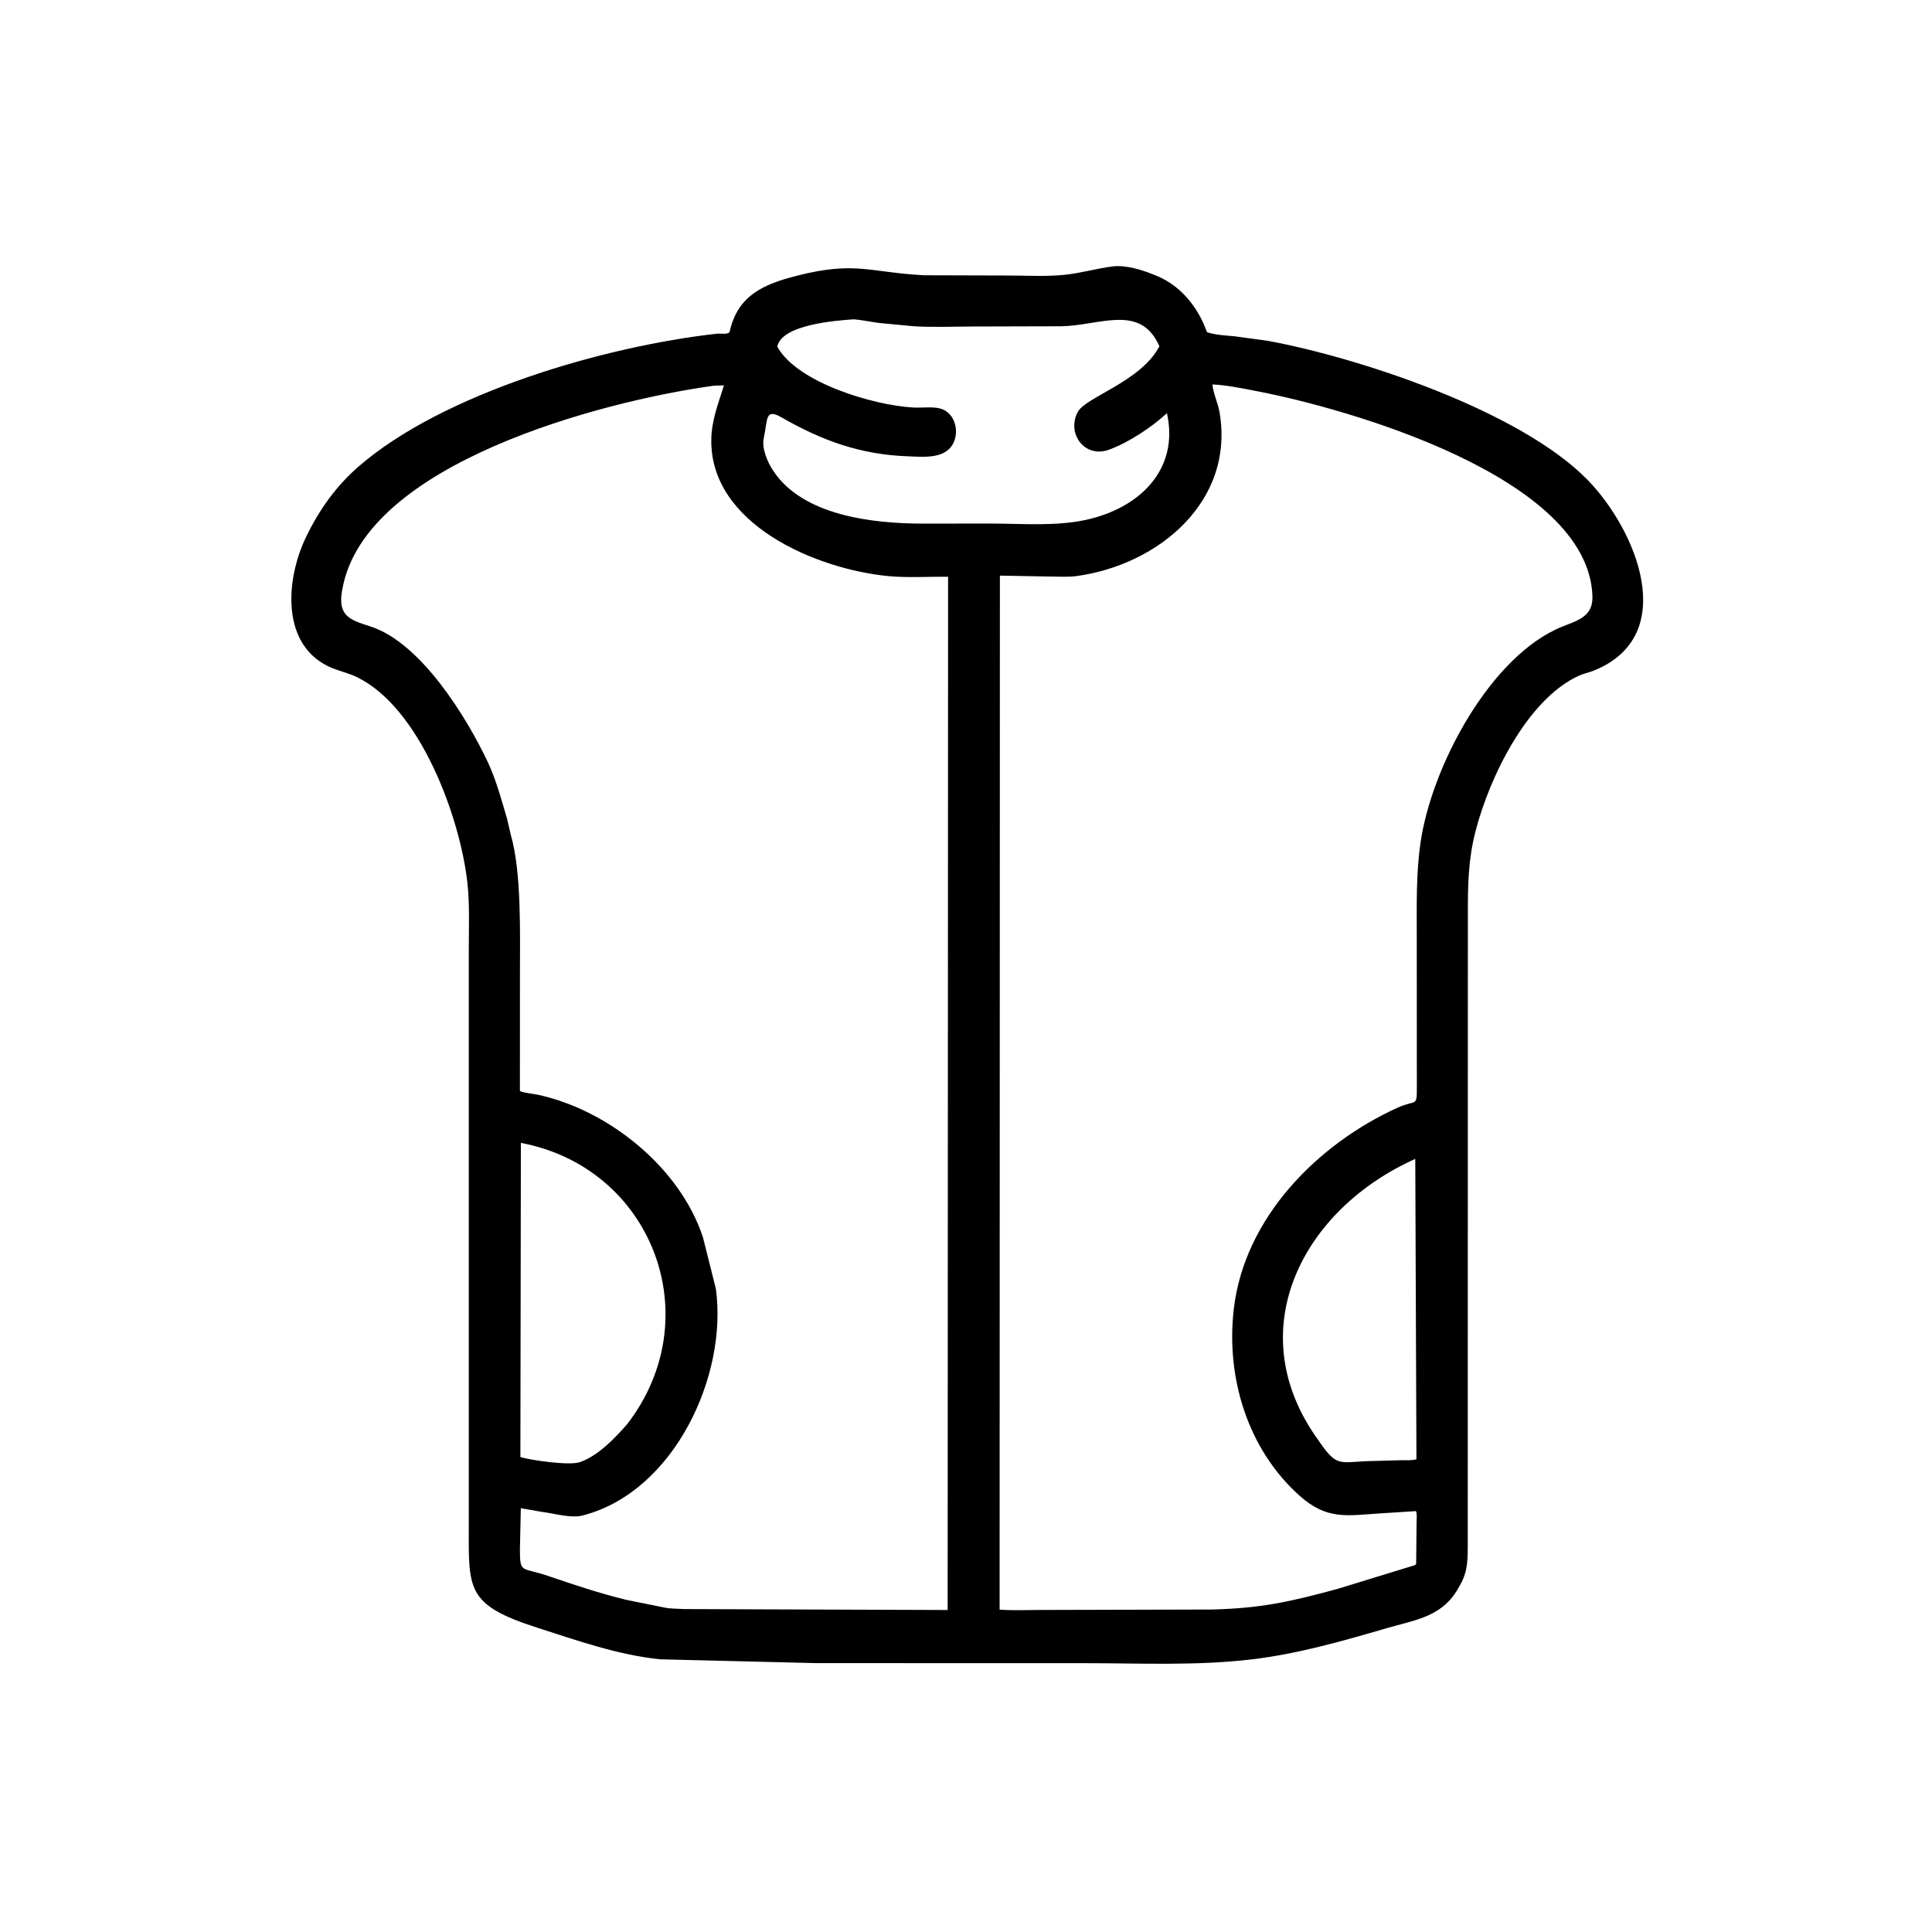 <svg width="48" height="48" viewBox="0 0 48 48" fill="none" xmlns="http://www.w3.org/2000/svg">
<path d="M20.285 41.32L16.4 41.225C15.356 41.118 14.344 40.76 13.352 40.441C11.56 39.866 11.646 39.481 11.647 37.851L11.647 23.604C11.647 23.041 11.673 22.463 11.609 21.902C11.424 20.3 10.44 17.582 8.863 16.821C8.67 16.727 8.461 16.682 8.263 16.602C6.969 16.079 7.086 14.413 7.605 13.339C7.927 12.672 8.346 12.08 8.907 11.592C10.997 9.776 14.996 8.605 17.816 8.29C17.897 8.281 18.11 8.322 18.13 8.235C18.331 7.334 18.974 7.061 19.8 6.85C21.261 6.478 21.599 6.77 22.971 6.839L25.029 6.845C25.492 6.845 25.977 6.875 26.438 6.829C26.844 6.788 27.239 6.671 27.645 6.619C27.983 6.578 28.402 6.713 28.711 6.843L28.792 6.877C29.304 7.105 29.683 7.548 29.907 8.051L29.989 8.254C30.19 8.323 30.467 8.336 30.679 8.356L31.501 8.468C33.747 8.882 37.767 10.202 39.447 11.927C40.65 13.162 41.75 15.785 39.606 16.658C39.482 16.709 39.345 16.734 39.222 16.79C37.945 17.376 37.004 19.306 36.657 20.66C36.477 21.361 36.467 21.996 36.469 22.713L36.466 38.443C36.463 38.884 36.447 39.114 36.205 39.503L36.182 39.539C35.783 40.18 35.117 40.257 34.444 40.454C33.355 40.772 32.261 41.085 31.131 41.223C29.753 41.391 28.329 41.321 26.943 41.321L20.285 41.32ZM21.21 7.933C20.779 7.963 19.417 8.062 19.311 8.613L19.326 8.638C19.831 9.506 21.668 10.061 22.674 10.124C22.884 10.138 23.166 10.096 23.362 10.15C23.717 10.248 23.84 10.698 23.687 11.007C23.485 11.415 22.936 11.35 22.562 11.337C21.392 11.296 20.437 10.955 19.424 10.374C19.003 10.132 19.078 10.409 18.976 10.881C18.92 11.138 19.064 11.47 19.202 11.683C19.939 12.82 21.703 13.009 22.941 13.009L24.615 13.007C25.376 13.009 26.22 13.079 26.965 12.919C28.297 12.635 29.307 11.677 28.992 10.264L28.976 10.28C28.614 10.612 28.046 10.989 27.586 11.16L27.554 11.172C26.947 11.394 26.495 10.771 26.775 10.238C26.971 9.863 28.346 9.483 28.805 8.603C28.335 7.534 27.327 8.089 26.374 8.106L24.161 8.112C23.681 8.113 23.187 8.135 22.708 8.106L21.821 8.022C21.618 7.994 21.414 7.949 21.21 7.933ZM30.122 9.551C30.143 9.782 30.256 9.998 30.297 10.23C30.686 12.445 28.792 14.036 26.735 14.314C26.528 14.341 26.302 14.324 26.093 14.324L24.886 14.302C24.857 14.3 24.868 14.299 24.842 14.309L24.835 39.991C25.168 40.015 25.504 40 25.838 39.999L30.107 39.988C31.323 39.958 32.051 39.798 33.246 39.471L35.135 38.891C35.169 38.879 35.157 38.885 35.184 38.858L35.194 37.845C35.194 37.77 35.213 37.597 35.177 37.543L34.307 37.599C33.481 37.649 32.979 37.778 32.288 37.161C30.991 36.003 30.454 34.211 30.654 32.514C30.919 30.26 32.72 28.433 34.716 27.523C35.194 27.305 35.201 27.528 35.201 26.999L35.199 23.227C35.199 22.465 35.182 21.716 35.289 20.958C35.559 19.044 37.036 16.276 38.824 15.564C39.202 15.413 39.579 15.316 39.564 14.815C39.47 11.841 33.453 10.145 31.225 9.718C30.868 9.65 30.485 9.568 30.122 9.551ZM17.647 9.595C14.984 9.973 9.063 11.498 8.506 14.637L8.498 14.676C8.39 15.305 8.691 15.4 9.203 15.564C10.458 15.967 11.592 17.822 12.111 18.916C12.326 19.369 12.457 19.867 12.599 20.346L12.692 20.746C12.96 21.677 12.918 23.217 12.918 24.192L12.917 27.108C13.064 27.164 13.229 27.168 13.384 27.203C15.125 27.587 16.892 29.005 17.464 30.738L17.785 32.016C18.084 34.175 16.755 37.045 14.508 37.643L14.476 37.652C14.174 37.727 13.778 37.6 13.473 37.564L12.94 37.471L12.917 38.482C12.918 39.112 12.953 38.926 13.622 39.155C14.259 39.373 14.908 39.59 15.562 39.748L16.493 39.936C16.654 39.972 16.846 39.967 17.011 39.977L23.544 40L23.555 14.329C23.069 14.324 22.55 14.359 22.068 14.313C20.28 14.14 17.63 13.025 17.672 10.908C17.681 10.435 17.848 10.019 17.987 9.575C17.88 9.581 17.751 9.573 17.647 9.595ZM12.941 28.395L12.929 36.2C13.169 36.277 14.153 36.418 14.402 36.327L14.438 36.315C14.87 36.156 15.286 35.723 15.582 35.383C17.635 32.719 16.195 29.006 12.941 28.395ZM35.162 28.793C32.393 30.031 30.82 32.988 32.685 35.684C33.194 36.432 33.212 36.343 33.927 36.303L34.805 36.279C34.922 36.276 35.084 36.291 35.191 36.254L35.162 28.793Z" fill="black"/>
</svg>
